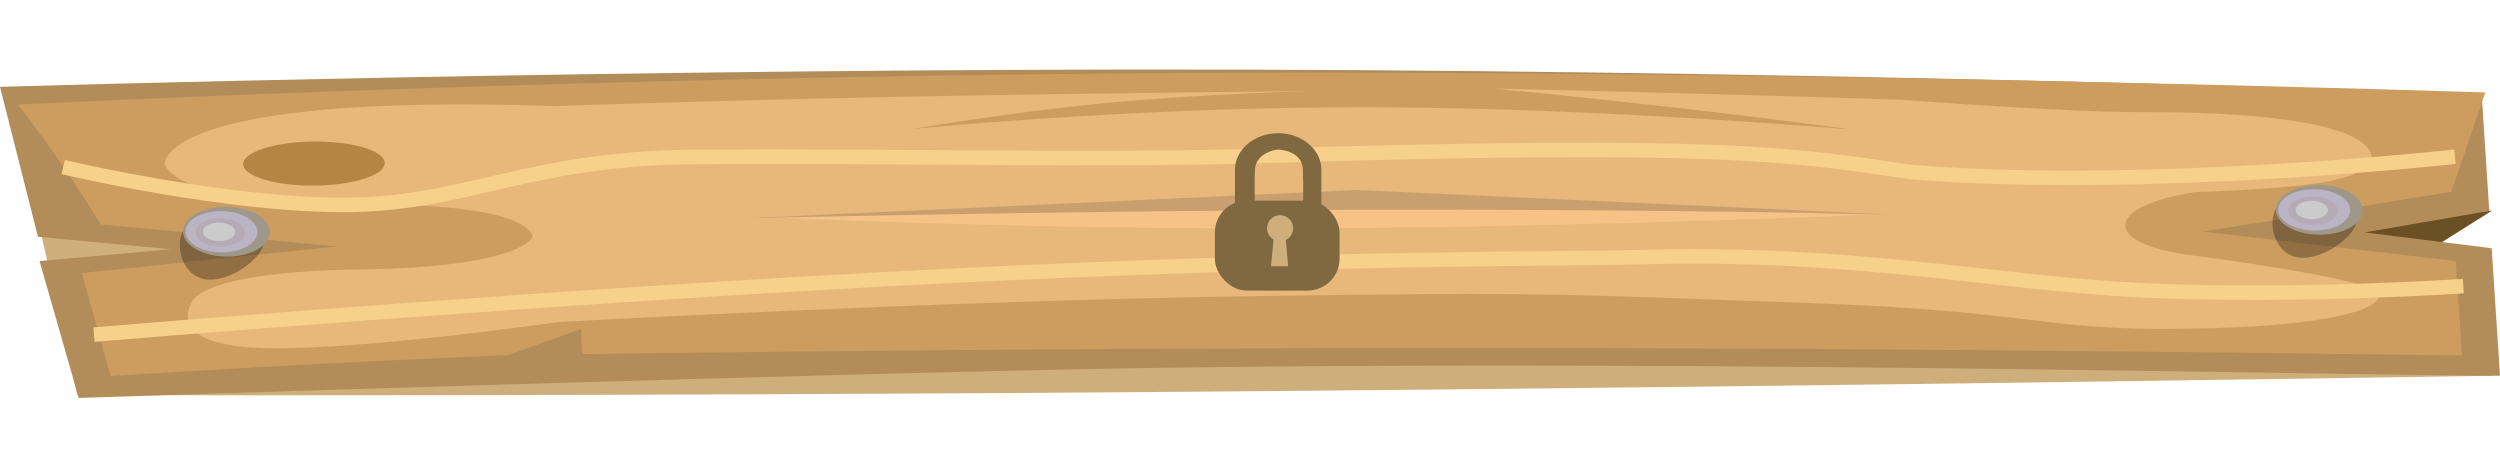 <svg xmlns="http://www.w3.org/2000/svg" width="861.995" height="159.462" viewBox="0 0 861.995 159.462">
  <g id="MgaKulay_Lock" transform="translate(-0.001 29.919) rotate(-2)">
    <path id="Path_655" data-name="Path 655" d="M846.872,85.229S609.965,80.786,401.205,75.18,11.821,62.805,11.821,62.805L0,0Z" transform="translate(11.123 44.392)" fill="#ceaf7b"/>
    <path id="Path_654" data-name="Path 654" d="M64.675.512l-20.6,11.976L.042,4.66Z" transform="translate(792.57 72.14)" fill="#6a5024"/>
    <path id="base" d="M855.064,32.221S642.864,17.114,429.1,9.065,0,.024,0,.024L11.274,52.15l45.57,5.9L11.526,60.511l11.866,47.66s269.173.442,377.288,2.72c194.1,4.09,428.672,18.128,457.314,18.732l-1.324-44-43.642-6.986,43.254-5.913Z" transform="translate(0 0)" fill="#b38d59"/>
    <path id="Path_647" data-name="Path 647" d="M850.318,27.57,837.4,61.419l-86.1,10.7,86.814,13.2.982,32.626S672.286,109.6,510.431,103.817s-318.76-8.991-318.76-8.991c-.671.744-.262-8.725-.262-8.725l-25.54,8.182S131.2,94.5,96.9,95.1s-68.248,1.6-68.248,1.6L19.906,60.877l88.327-6.1L27.076,44.347S21.37,34.18,14.606,23.611.019,2.073.019,2.073s192.424-3.149,405,3.225S850.318,27.57,850.318,27.57Z" transform="translate(6.012 4.296)" fill="#cd9d5f"/>
    <path id="Path_648" data-name="Path 648" d="M760.5,43.212s8-16.548-79.243-19.284c-24.868-.78-81.569-7.1-81.569-7.1-71-4.818-140.47-8.775-140.47-8.775S492.072,12.375,522.906,17s59.641,9.557,59.641,9.557S495.5,15.808,414.348,12.92,257.93,15.009,257.93,15.009s33.171-4.577,67.454-6.655S395.067,6.7,395.067,6.7s-76.407-2-141.318-2.977-118.323-.94-118.323-.94C-1.829-6.616.163,18.1.163,18.1S2.678,32.738,65.4,34.284,125.99,47.675,125.99,47.675s-3.844,10.238-59.914,9.057S7.831,66.048,7.831,66.048s-10.28,13.58,21.247,16.376S133.934,77.23,133.934,77.23s129.548-2.711,236.879-.618,111.651,3.362,192.447,8.99S644.338,98.079,694,99.125s67.341-4.19,67.9-9.338-61.592-15.431-61.592-15.431-25.416-3.227-25.252-11.524,24.583-10.7,24.583-10.7,29.968.266,45.183-1.964S760.5,43.212,760.5,43.212Z" transform="translate(55.683 10.556)" fill="#e7b87a"/>
    <path id="Path_650" data-name="Path 650" d="M379.088,13.373s-90.368.825-187.682-1.886S.009,1.028.009,1.028l200.873.564Z" transform="translate(263.423 53.228)" fill="#f7c285"/>
    <path id="Path_649" data-name="Path 649" d="M393.464,16.523S308.6,11.607,210.239,8.493.036,4.064.036,4.064l210-2.4Z" transform="translate(256.254 50.229)" fill="#c99f70"/>
    <path id="Path_711" data-name="Path 711" d="M24.223.2c13.47.287,24.494,3.926,24.623,8.128S38.159,15.7,24.688,15.416.194,11.49.066,7.288,10.753-.088,24.223.2Z" transform="translate(82.808 22.435)" fill="#b68546"/>
    <path id="Path_651" data-name="Path 651" d="M817.146,25.43s-57.131,1.839-108.912-2.295S608.589,5.95,532.821,5.52C509.484,5.387,428.4,1.7,294.218,3.7S.122,13.616.122,13.616" transform="translate(29.286 72.914)" fill="none" stroke="#f7d08c" stroke-width="5"/>
    <path id="Path_652" data-name="Path 652" d="M824.271,25.221s-106.261,8.1-187.093-1.186C596.842,16.7,573.965,11.329,414.449,10.593c-58.861-.272-129.888-4.684-197.281-6.49-55.7-1.493-78.16,13.037-117.905,12.389C57.431,15.811,0,0,0,0" transform="translate(20.817 28.421)" fill="none" stroke="#f7d08c" stroke-width="5"/>
    <g id="turnilyo" transform="translate(778.294 61.569)">
      <path id="Path_653" data-name="Path 653" d="M13,22.772c7.675-.633,14.253-4.007,15.056-9.584S24.269-.938,16.594-.3.488,9.3-.315,14.88C-.771,18.042,9.68,23.046,13,22.772Z" transform="translate(27.914 28.664) rotate(-166)" opacity="0.29"/>
      <path id="Path_712" data-name="Path 712" d="M14.788.12C23.058.3,29.88,4.286,30.025,9.032s-6.442,8.45-14.712,8.274S.221,13.139.076,8.394,6.518-.057,14.788.12Z" transform="translate(4.343 0.034)" fill="#9f988a"/>
      <path id="Path_713" data-name="Path 713" d="M12.253.1c6.852.146,12.5,3.452,12.625,7.384s-5.337,7-12.19,6.856S.183,10.887.063,6.955,5.4-.047,12.253.1Z" transform="translate(5.211 1.492)" fill="#bab4c4"/>
      <path id="Path_714" data-name="Path 714" d="M8.45.068c4.726.1,8.624,2.381,8.707,5.093S13.476,9.99,8.75,9.889.126,7.508.044,4.8,3.724-.032,8.45.068Z" transform="translate(8.661 3.969)" fill="#b4abb7"/>
      <path id="Path_715" data-name="Path 715" d="M5.493.044c3.072.065,5.606,1.547,5.66,3.31S8.76,6.493,5.688,6.428.082,4.88.028,3.118,2.421-.021,5.493.044Z" transform="translate(11.236 5.457)" fill="#cccbcc"/>
    </g>
    <g id="turnilyo-2" data-name="turnilyo" transform="translate(56.896 43.916)">
      <path id="Path_653-2" data-name="Path 653" d="M13,22.772c7.675-.633,14.253-4.007,15.056-9.584S24.269-.938,16.594-.3.488,9.3-.315,14.88C-.771,18.042,9.68,23.046,13,22.772Z" transform="translate(27.914 28.664) rotate(-166)" opacity="0.29"/>
      <path id="Path_716" data-name="Path 716" d="M14.788.12C23.058.3,29.88,4.286,30.025,9.032s-6.442,8.45-14.712,8.274S.221,13.139.076,8.394,6.518-.057,14.788.12Z" transform="translate(4.343 0.034)" fill="#9f988a"/>
      <path id="Path_717" data-name="Path 717" d="M12.253.1c6.852.146,12.5,3.452,12.625,7.384s-5.337,7-12.19,6.856S.183,10.887.063,6.955,5.4-.047,12.253.1Z" transform="translate(5.211 1.492)" fill="#bab4c4"/>
      <path id="Path_718" data-name="Path 718" d="M8.45.068c4.726.1,8.624,2.381,8.707,5.093S13.476,9.99,8.75,9.889.126,7.508.044,4.8,3.724-.032,8.45.068Z" transform="translate(8.661 3.969)" fill="#b4abb7"/>
      <path id="Path_719" data-name="Path 719" d="M5.493.044c3.072.065,5.606,1.547,5.66,3.31S8.76,6.493,5.688,6.428.082,4.88.028,3.118,2.421-.021,5.493.044Z" transform="translate(11.236 5.457)" fill="#cccbcc"/>
    </g>
    <g id="Group_64" data-name="Group 64" transform="translate(-594.509 -272.595) rotate(2)">
      <rect id="Rectangle_552" data-name="Rectangle 552" width="43" height="31" rx="11" transform="translate(1022.537 290.952)" fill="#806840"/>
      <path id="Path_1169" data-name="Path 1169" d="M14.89,0c8.223,0,14.89,5.648,14.89,12.615V27.648H23.408s.273-8.338,0-15.034c-.108-6.241-7.341-6.983-8.518-6.98s-7.727,1.274-8.007,6.98c-.267,5.44,0,15.336,0,15.336L0,27.648V12.615C0,5.648,6.666,0,14.89,0Z" transform="translate(1029.482 267.692)" fill="#806840"/>
      <g id="Group_46" data-name="Group 46" transform="translate(1039.537 293.952)">
        <circle id="Ellipse_247" data-name="Ellipse 247" cx="4.5" cy="4.5" r="4.5" transform="translate(1 2)" fill="#ceaf7b"/>
        <path id="Path_1172" data-name="Path 1172" d="M1.215,0H4.746L5.924,13H0Z" transform="translate(2.365 6.621)" fill="#ceaf7b"/>
      </g>
    </g>
  </g>
</svg>
